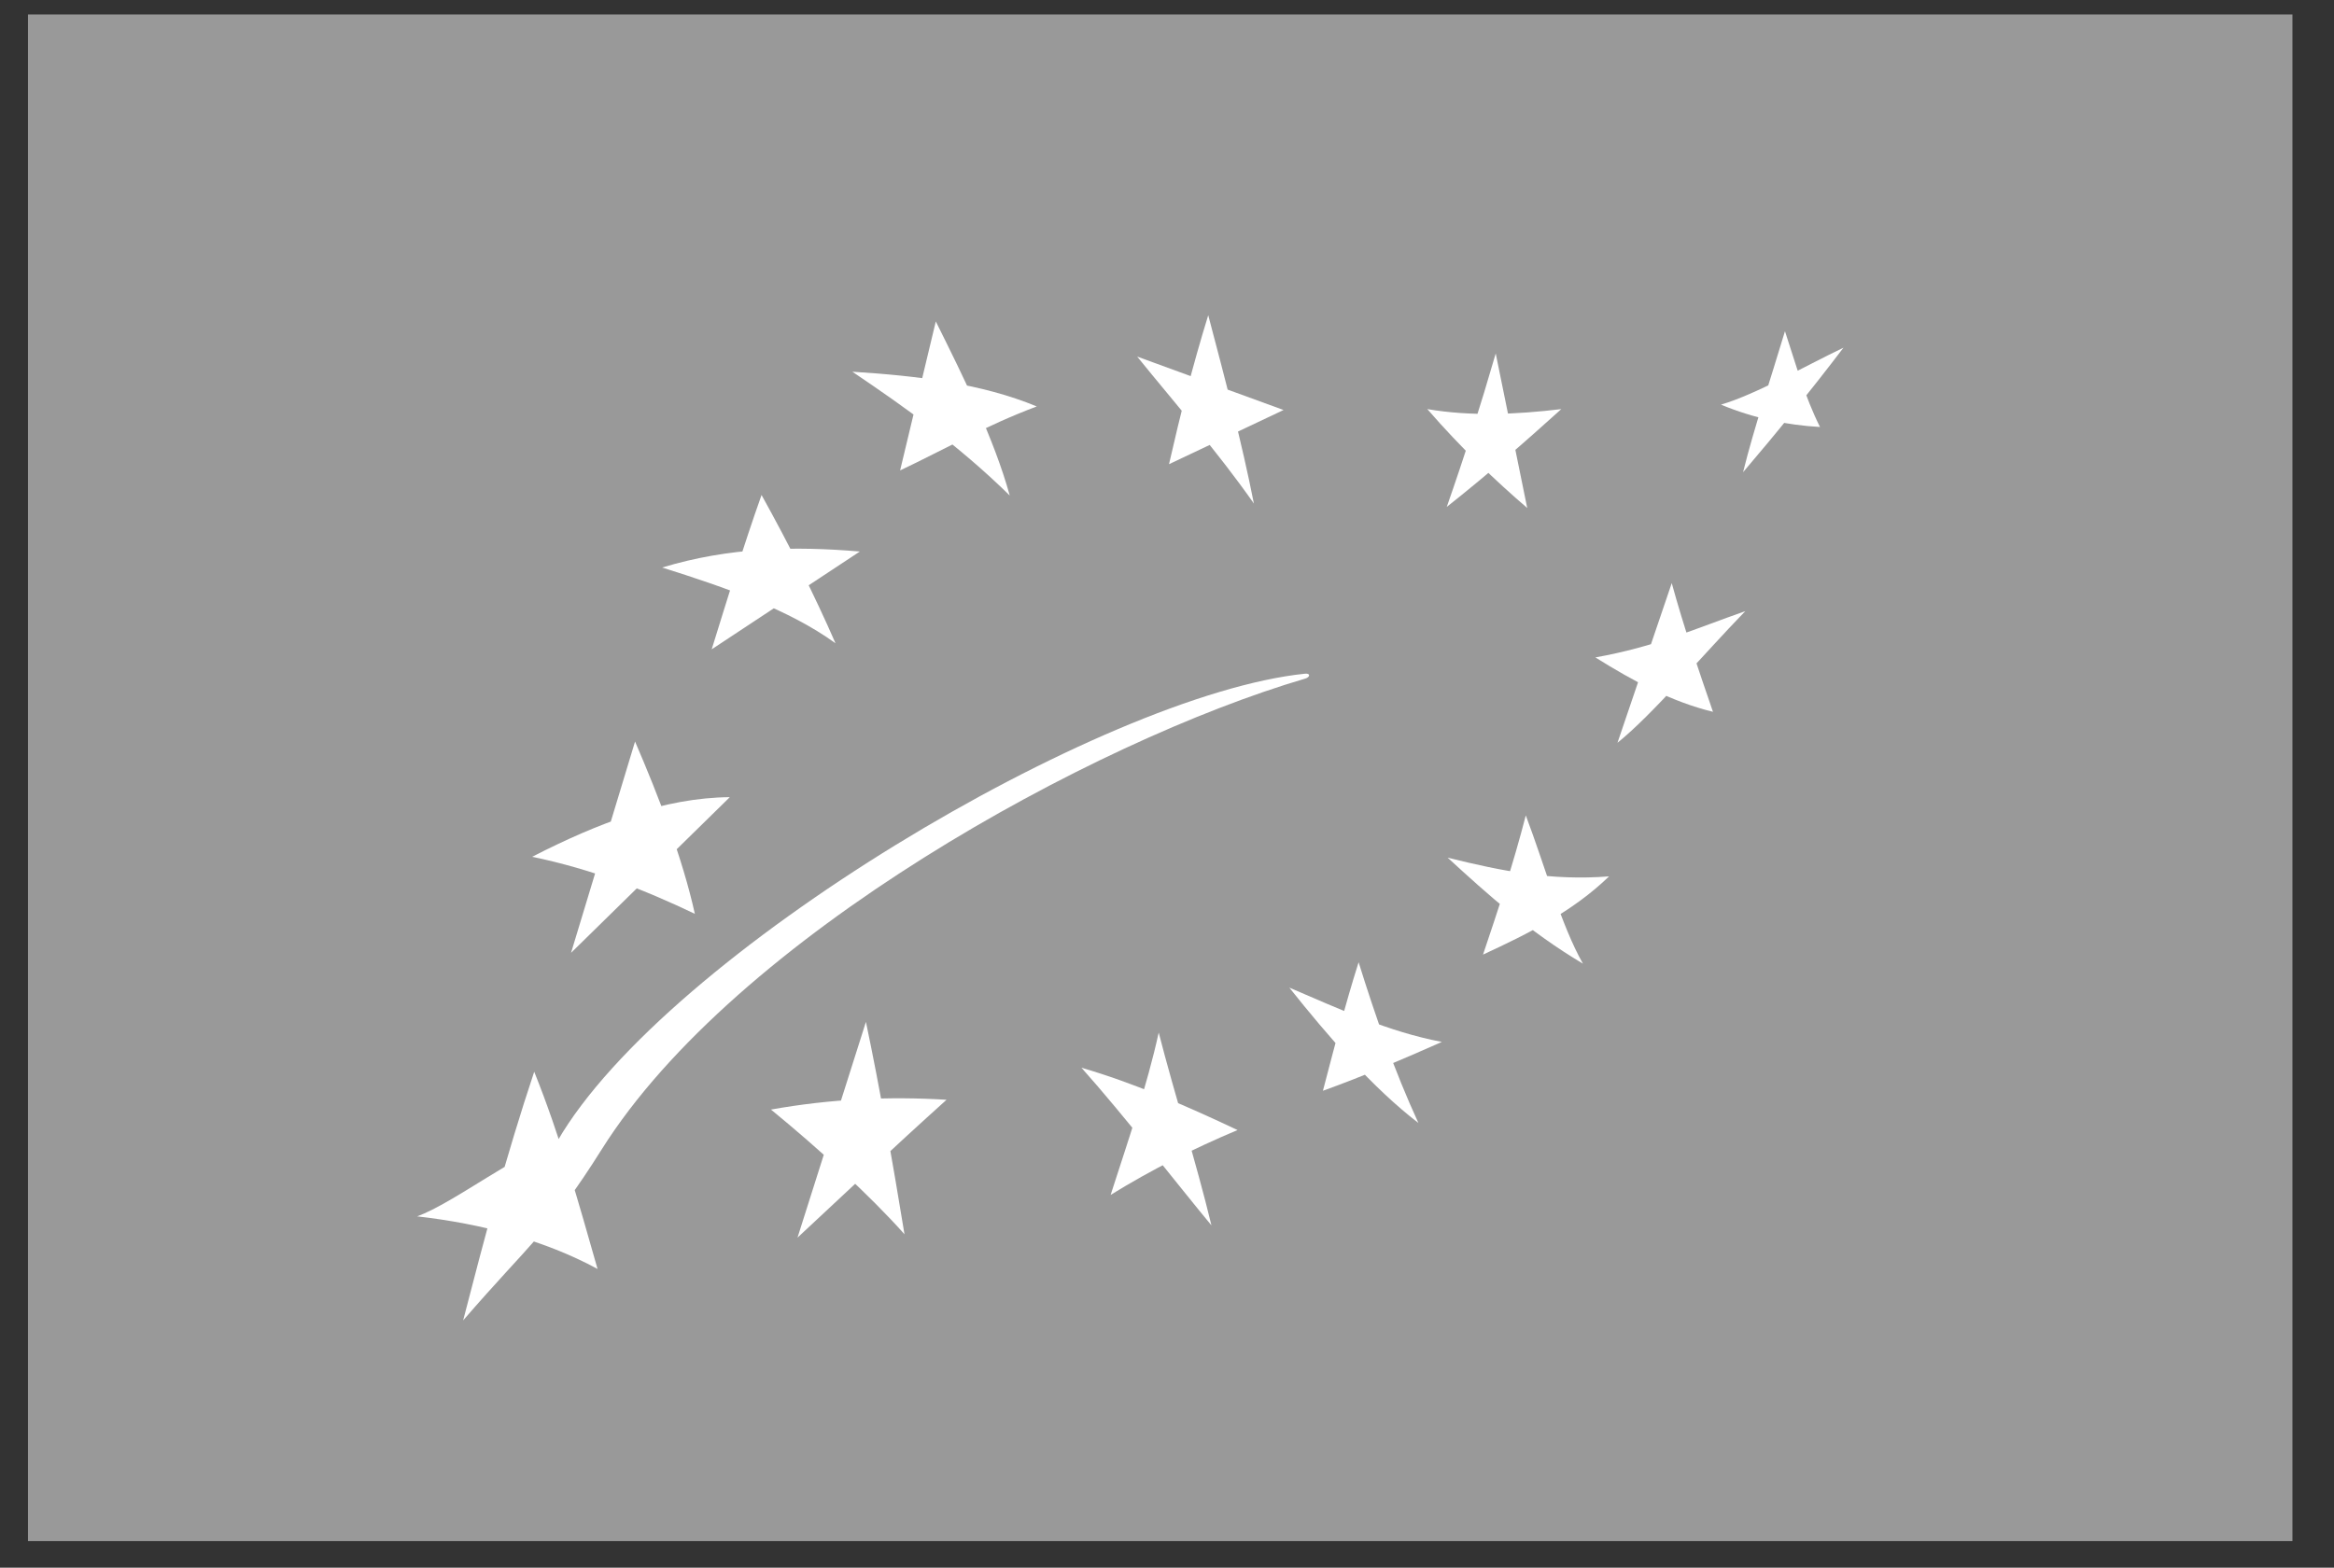 <?xml version="1.0" encoding="UTF-8" standalone="no"?>
<!DOCTYPE svg PUBLIC "-//W3C//DTD SVG 1.1//EN" "http://www.w3.org/Graphics/SVG/1.1/DTD/svg11.dtd">
<svg width="100%" height="100%" viewBox="0 0 64 43" version="1.1" xmlns="http://www.w3.org/2000/svg" xmlns:xlink="http://www.w3.org/1999/xlink" xml:space="preserve" xmlns:serif="http://www.serif.com/" style="fill-rule:evenodd;clip-rule:evenodd;stroke-linejoin:round;stroke-miterlimit:2;">
    <rect x="0" y="0" width="64" height="43" fill="#333333" stroke="none"/>
    <g transform="matrix(1,0,0,1,-548,-136)">
        <g transform="matrix(3.696,0,0,0.315,0,129.024)">
            <g transform="matrix(0.042,0,0,0.496,148.476,23.405)">
                <rect id="rect2927" x="0" y="0" width="400" height="268" style="fill:rgb(153,153,153);"/>
                <path id="path2889" d="M145.62,62.718C157.082,63.437 168.392,64.776 178.195,68.814C169.007,72.245 162.032,76.301 154.055,80.045L160.36,53.89C165.358,63.87 170.642,74.474 173.425,84.454C164.34,75.603 155.047,69.042 145.62,62.718Z" style="fill:white;fill-rule:nonzero;"/>
                <path id="path2891" d="M195.933,60.062L221.788,69.439L201.555,78.952C203.515,70.408 205.696,61.755 208.485,52.797C211.421,63.837 214.443,75.234 216.549,85.86C209.994,76.574 202.869,68.585 195.933,60.062Z" style="fill:white;fill-rule:nonzero;"/>
                <path id="path2893" d="M247.183,69.281C254.801,70.575 262.826,70.24 270.851,69.282C264.282,75.181 257.601,80.967 250.618,86.452C253.711,77.684 256.589,68.7 259.267,59.515C261.121,68.557 262.976,77.599 264.83,86.641C259.312,81.931 253.169,76.146 247.183,69.281Z" style="fill:white;fill-rule:nonzero;"/>
                <path id="path2895" d="M299.058,68.499C305.384,66.626 313.586,61.879 320.694,58.501C314.783,66.208 308.872,73.484 302.961,80.358C304.934,72.437 307.774,64.199 310.36,55.609C312.338,61.559 313.843,67.045 316.549,72.422C310.719,72.091 304.888,70.903 299.058,68.499Z" style="fill:white;fill-rule:nonzero;"/>
                <path id="path2897" d="M276.87,112.874C287.566,110.977 294.743,107.737 303.351,104.751C295.827,112.454 286.977,122.911 280.774,127.858L290.36,99.828C292.513,107.634 295.085,115.021 297.643,122.422C290.434,120.687 283.664,117.101 276.87,112.874Z" style="fill:white;fill-rule:nonzero;"/>
                <path id="path2899" d="M250.776,148.03C260.467,150.41 269.078,152.108 279.288,151.313C272.912,157.458 265.04,161.36 257.024,165.045C259.688,157.193 262.324,149.281 264.579,140.609C267.94,149.442 270.8,159.839 274.674,166.641C265.11,160.97 257.891,154.518 250.776,148.03Z" style="fill:white;fill-rule:nonzero;"/>
                <path id="path2901" d="M222.808,170.843C231.791,174.656 240.305,178.594 249.757,180.376C242.893,183.376 236.014,186.36 228.743,188.952C230.782,181.275 232.595,174.067 235.048,166.39C238.051,175.969 241.366,185.444 245.612,194.61C237.513,188.435 229.718,179.456 222.808,170.843Z" style="fill:white;fill-rule:nonzero;"/>
                <path id="path2903" d="M186.089,184.905C195.28,187.561 204.472,191.536 213.663,195.845C205.992,199.049 198.497,202.78 191.242,207.233C194.33,197.717 197.699,188.004 199.735,178.734C202.578,189.754 206.32,201.303 209.049,212.579C203.504,205.958 193.726,193.401 186.089,184.905Z" style="fill:white;fill-rule:nonzero;"/>
                <path id="path2905" d="M131.245,192.249C141.799,190.377 152.12,189.905 162.257,190.532C152.494,199.257 144.572,206.755 135.93,214.733C139.959,202.108 143.988,189.484 148.017,176.859C150.542,188.778 152.717,201.398 154.83,214.141C148.701,207.298 139.606,199.048 131.245,192.249Z" style="fill:white;fill-rule:nonzero;"/>
                <path id="path2907" d="M112.026,97.093C123.911,93.508 135.473,93.318 146.945,94.282L120.774,111.452C123.604,102.421 126.352,93.39 129.579,84.359C134.501,93.173 138.963,101.991 142.643,110.391C134.414,104.45 123.126,100.573 112.026,97.093Z" style="fill:white;fill-rule:nonzero;"/>
                <path id="path2909" d="M89.058,147.874C100.645,141.975 112.388,137.496 123.976,137.407L95.93,164.733L107.235,127.64C111.461,137.395 115.625,148.133 117.799,157.891C108.901,153.66 99.603,150.046 89.058,147.874Z" style="fill:white;fill-rule:nonzero;"/>
                <path id="path2911" d="M68.745,210.999C75.212,208.654 86.671,199.738 93.523,197.777C112.706,164.866 189.74,119.381 225.587,115.732C226.594,115.63 226.477,116.341 225.628,116.589C188.038,127.557 124.927,161.934 101.319,199.282C92.241,213.643 88.678,215.682 76.868,229.264C80.615,214.858 84.448,200.424 89.423,185.609C93.986,196.873 97.26,208.567 100.612,220.234C91.286,215.198 80.153,212.288 68.745,210.999Z" style="fill:white;fill-rule:nonzero;"/>
            </g>
        </g>
    </g>
</svg>
